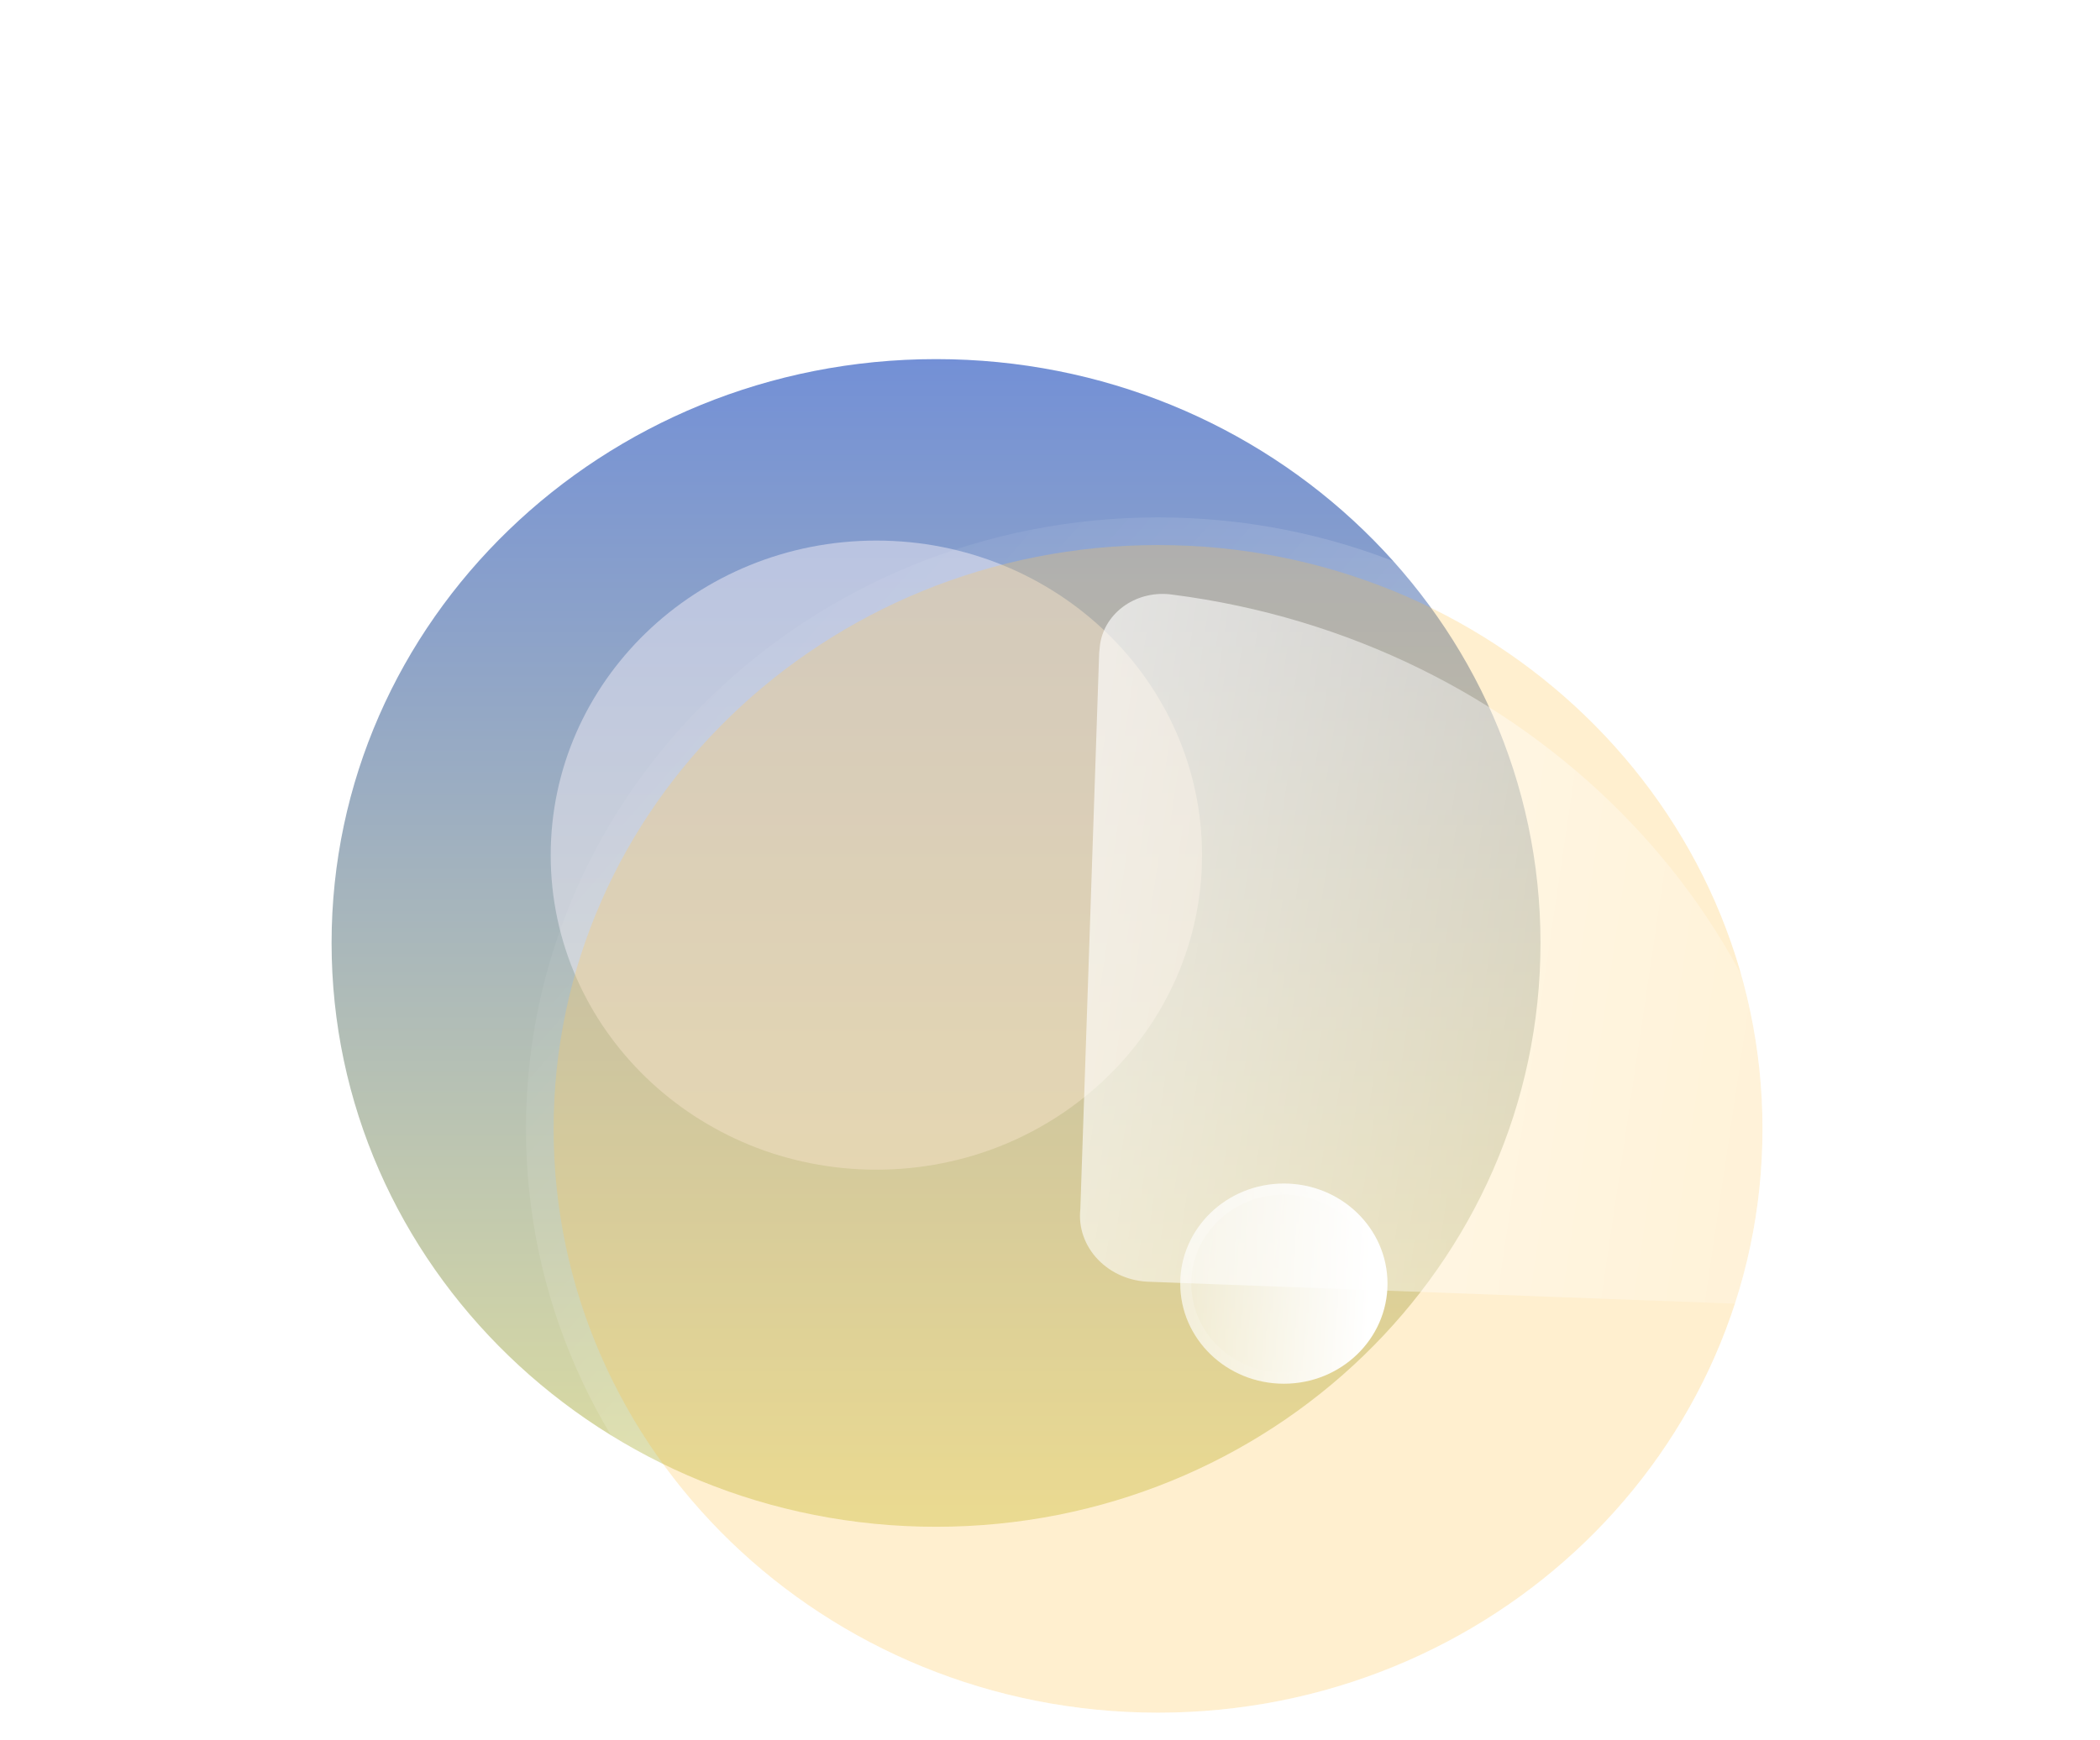 <svg width="76" height="63" viewBox="0 0 76 63" fill="none" xmlns="http://www.w3.org/2000/svg">
<path d="M55.751 34.135C55.751 45.808 45.957 55.27 33.876 55.27C21.794 55.27 12 45.808 12 34.135C12 22.464 21.794 13 33.876 13C45.957 13 55.751 22.464 55.751 34.135Z" fill="url(#paint0_linear_98_13231)"/>
<g opacity="0.5" filter="url(#filter0_f_98_13231)">
<path d="M43.502 30.956C43.502 37.245 38.225 42.343 31.716 42.343C25.206 42.343 19.93 37.245 19.93 30.956C19.93 24.668 25.206 19.569 31.716 19.569C38.225 19.569 43.502 24.668 43.502 30.956Z" fill="#EFEBF5"/>
</g>
<g filter="url(#filter1_b_98_13231)">
<path d="M20.035 40.865C20.035 29.192 29.829 19.73 41.911 19.73C53.992 19.73 63.786 29.192 63.786 40.865C63.786 52.536 53.992 62 41.911 62C29.829 62 20.035 52.536 20.035 40.865Z" fill="#FFD177" fill-opacity="0.35"/>
<path d="M41.911 19.23C29.569 19.23 19.535 28.899 19.535 40.865C19.535 52.828 29.569 62.5 41.911 62.5C54.252 62.5 64.286 52.828 64.286 40.865C64.286 28.899 54.252 19.23 41.911 19.23Z" stroke="url(#paint1_linear_98_13231)" stroke-linecap="round" stroke-linejoin="round"/>
</g>
<g filter="url(#filter2_bd_98_13231)">
<path d="M45.426 16.525C44.821 16.438 44.205 16.578 43.715 16.913C43.225 17.248 42.901 17.751 42.814 18.31L42.779 18.64L42.098 38.771C42.024 39.434 42.256 40.097 42.737 40.597C43.218 41.098 43.903 41.39 44.624 41.402L66.381 42.215C66.987 42.238 67.576 42.038 68.018 41.658C68.46 41.278 68.718 40.749 68.735 40.189C68.755 40.12 68.763 40.049 68.758 39.977C68.064 28.033 58.252 18.169 45.426 16.525Z" fill="url(#paint2_linear_98_13231)"/>
</g>
<g filter="url(#filter3_bd_98_13231)">
<ellipse cx="41.464" cy="41.468" rx="3.75" ry="3.623" fill="url(#paint3_linear_98_13231)"/>
<path d="M45.014 41.468C45.014 43.352 43.432 44.891 41.464 44.891C39.497 44.891 37.914 43.352 37.914 41.468C37.914 39.584 39.497 38.045 41.464 38.045C43.432 38.045 45.014 39.584 45.014 41.468Z" stroke="url(#paint4_linear_98_13231)" stroke-width="0.4"/>
</g>
<defs>
<filter id="filter0_f_98_13231" x="0.93" y="0.569" width="61.572" height="60.774" filterUnits="userSpaceOnUse" color-interpolation-filters="sRGB">
<feFlood flood-opacity="0" result="BackgroundImageFix"/>
<feBlend mode="normal" in="SourceGraphic" in2="BackgroundImageFix" result="shape"/>
<feGaussianBlur stdDeviation="9.5" result="effect1_foregroundBlur_98_13231"/>
</filter>
<filter id="filter1_b_98_13231" x="-4.965" y="-5.271" width="93.751" height="92.27" filterUnits="userSpaceOnUse" color-interpolation-filters="sRGB">
<feFlood flood-opacity="0" result="BackgroundImageFix"/>
<feGaussianBlur in="BackgroundImageFix" stdDeviation="12"/>
<feComposite in2="SourceAlpha" operator="in" result="effect1_backgroundBlur_98_13231"/>
<feBlend mode="normal" in="SourceGraphic" in2="effect1_backgroundBlur_98_13231" result="shape"/>
</filter>
<filter id="filter2_bd_98_13231" x="27.084" y="1.5" width="56.675" height="55.717" filterUnits="userSpaceOnUse" color-interpolation-filters="sRGB">
<feFlood flood-opacity="0" result="BackgroundImageFix"/>
<feGaussianBlur in="BackgroundImageFix" stdDeviation="7.5"/>
<feComposite in2="SourceAlpha" operator="in" result="effect1_backgroundBlur_98_13231"/>
<feColorMatrix in="SourceAlpha" type="matrix" values="0 0 0 0 0 0 0 0 0 0 0 0 0 0 0 0 0 0 127 0" result="hardAlpha"/>
<feOffset dx="-3" dy="5"/>
<feGaussianBlur stdDeviation="5"/>
<feColorMatrix type="matrix" values="0 0 0 0 0.322 0 0 0 0 0.125 0 0 0 0 0.713 0 0 0 0.3 0"/>
<feBlend mode="normal" in2="effect1_backgroundBlur_98_13231" result="effect2_dropShadow_98_13231"/>
<feBlend mode="normal" in="SourceGraphic" in2="effect2_dropShadow_98_13231" result="shape"/>
</filter>
<filter id="filter3_bd_98_13231" x="22.714" y="22.845" width="37.5" height="37.246" filterUnits="userSpaceOnUse" color-interpolation-filters="sRGB">
<feFlood flood-opacity="0" result="BackgroundImageFix"/>
<feGaussianBlur in="BackgroundImageFix" stdDeviation="7.5"/>
<feComposite in2="SourceAlpha" operator="in" result="effect1_backgroundBlur_98_13231"/>
<feColorMatrix in="SourceAlpha" type="matrix" values="0 0 0 0 0 0 0 0 0 0 0 0 0 0 0 0 0 0 127 0" result="hardAlpha"/>
<feOffset dx="5" dy="5"/>
<feGaussianBlur stdDeviation="5"/>
<feColorMatrix type="matrix" values="0 0 0 0 0.333 0 0 0 0 0.136 0 0 0 0 0.725 0 0 0 0.5 0"/>
<feBlend mode="normal" in2="effect1_backgroundBlur_98_13231" result="effect2_dropShadow_98_13231"/>
<feBlend mode="normal" in="SourceGraphic" in2="effect2_dropShadow_98_13231" result="shape"/>
</filter>
<linearGradient id="paint0_linear_98_13231" x1="33.876" y1="13" x2="33.876" y2="55.27" gradientUnits="userSpaceOnUse">
<stop stop-color="#7390D6"/>
<stop offset="1" stop-color="#E0DF9F"/>
</linearGradient>
<linearGradient id="paint1_linear_98_13231" x1="63.914" y1="62.287" x2="18.936" y2="22.86" gradientUnits="userSpaceOnUse">
<stop stop-color="white" stop-opacity="0.4"/>
<stop offset="1" stop-color="white" stop-opacity="0"/>
</linearGradient>
<linearGradient id="paint2_linear_98_13231" x1="68.54" y1="23.335" x2="21.51" y2="16.372" gradientUnits="userSpaceOnUse">
<stop stop-color="white" stop-opacity="0.2"/>
<stop offset="1" stop-color="white"/>
</linearGradient>
<linearGradient id="paint3_linear_98_13231" x1="44.683" y1="39.153" x2="32" y2="38.681" gradientUnits="userSpaceOnUse">
<stop stop-color="white"/>
<stop offset="1" stop-color="white" stop-opacity="0.2"/>
</linearGradient>
<linearGradient id="paint4_linear_98_13231" x1="38.908" y1="38.689" x2="43.495" y2="44.568" gradientUnits="userSpaceOnUse">
<stop stop-color="white" stop-opacity="0.25"/>
<stop offset="1" stop-color="white" stop-opacity="0"/>
</linearGradient>
</defs>
</svg>
